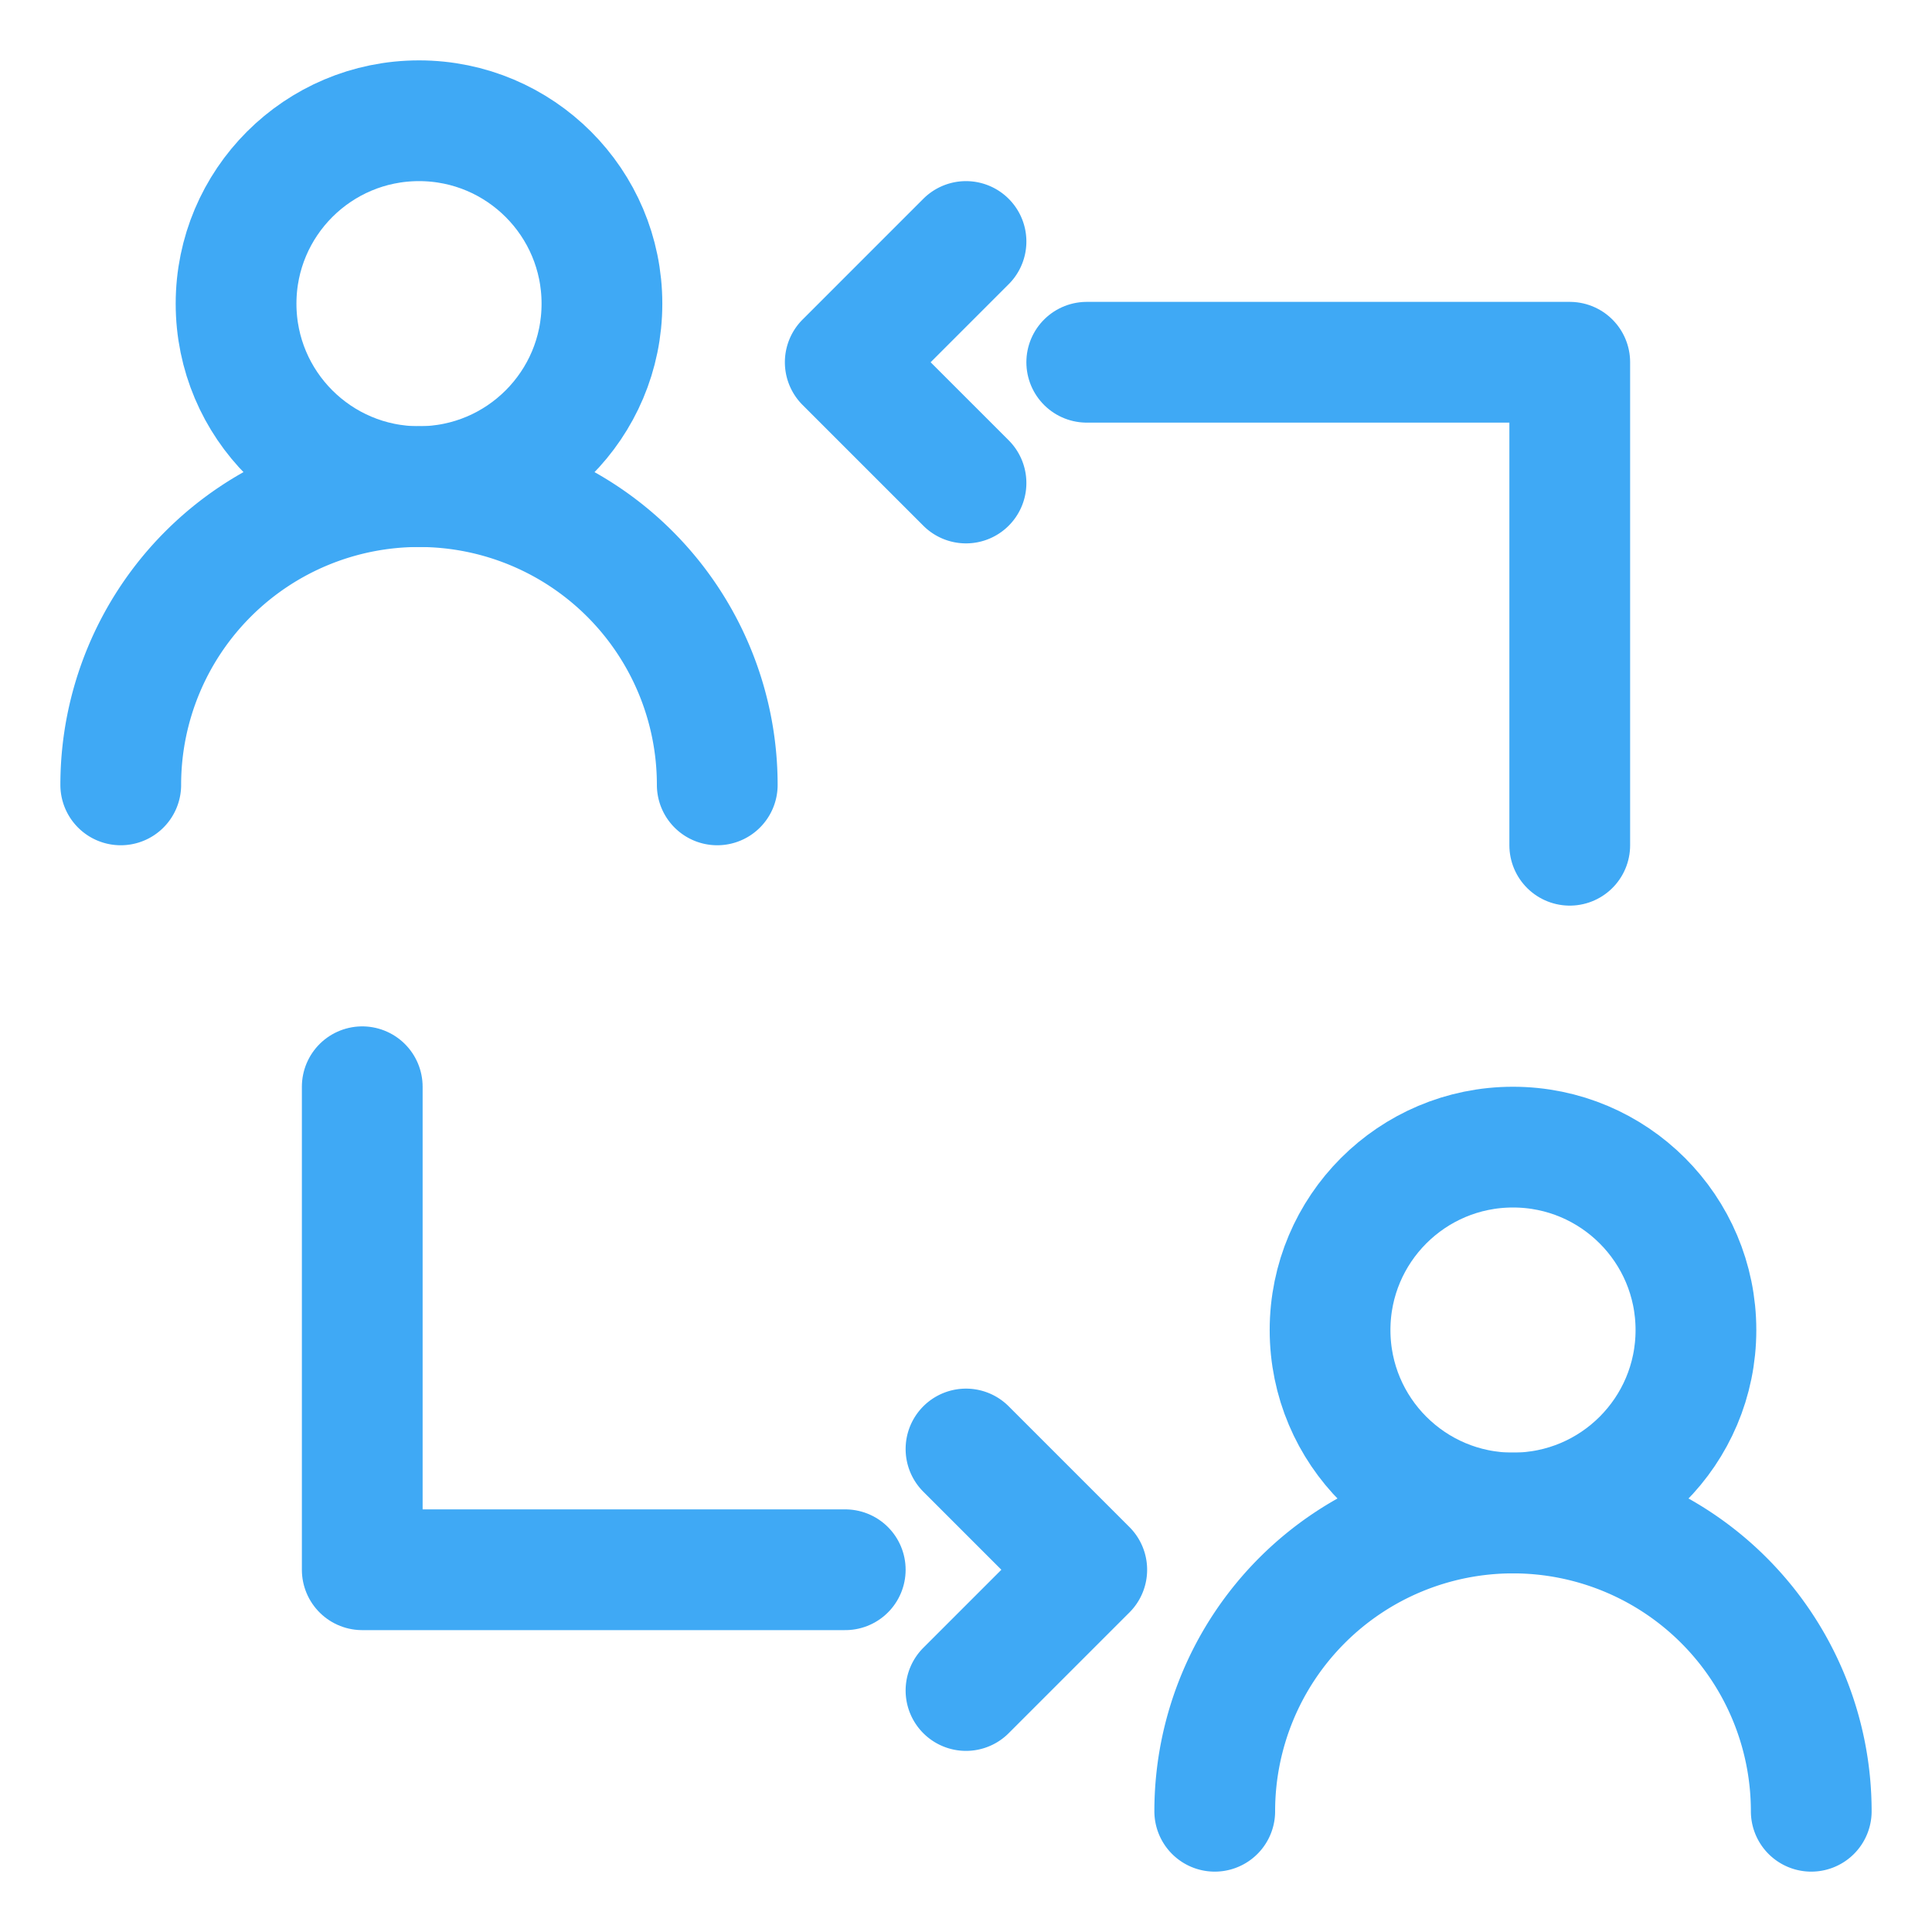 <svg xmlns="http://www.w3.org/2000/svg" data-name="Layer 1" viewBox="0 0 32 32"><path fill="none" stroke="#3fa9f5" stroke-linecap="round" stroke-linejoin="round" stroke-width="2" d="M14 26H6v-8M18 6h8v8"/><circle cx="6.94" cy="5.03" r="3.03" fill="none" stroke="#3fa9f5" stroke-linecap="round" stroke-linejoin="round" stroke-width="2"/><path fill="none" stroke="#3fa9f5" stroke-linecap="round" stroke-linejoin="round" stroke-width="2" d="M2 13a4.94 4.94 0 0 1 9.88 0"/><circle cx="25.06" cy="22.03" r="3.03" fill="none" stroke="#3fa9f5" stroke-linecap="round" stroke-linejoin="round" stroke-width="2"/><path fill="none" stroke="#3fa9f5" stroke-linecap="round" stroke-linejoin="round" stroke-width="2" d="M20.12 30A4.94 4.94 0 0 1 30 30M16 24l2 2-2 2M16 8l-2-2 2-2"/></svg>
